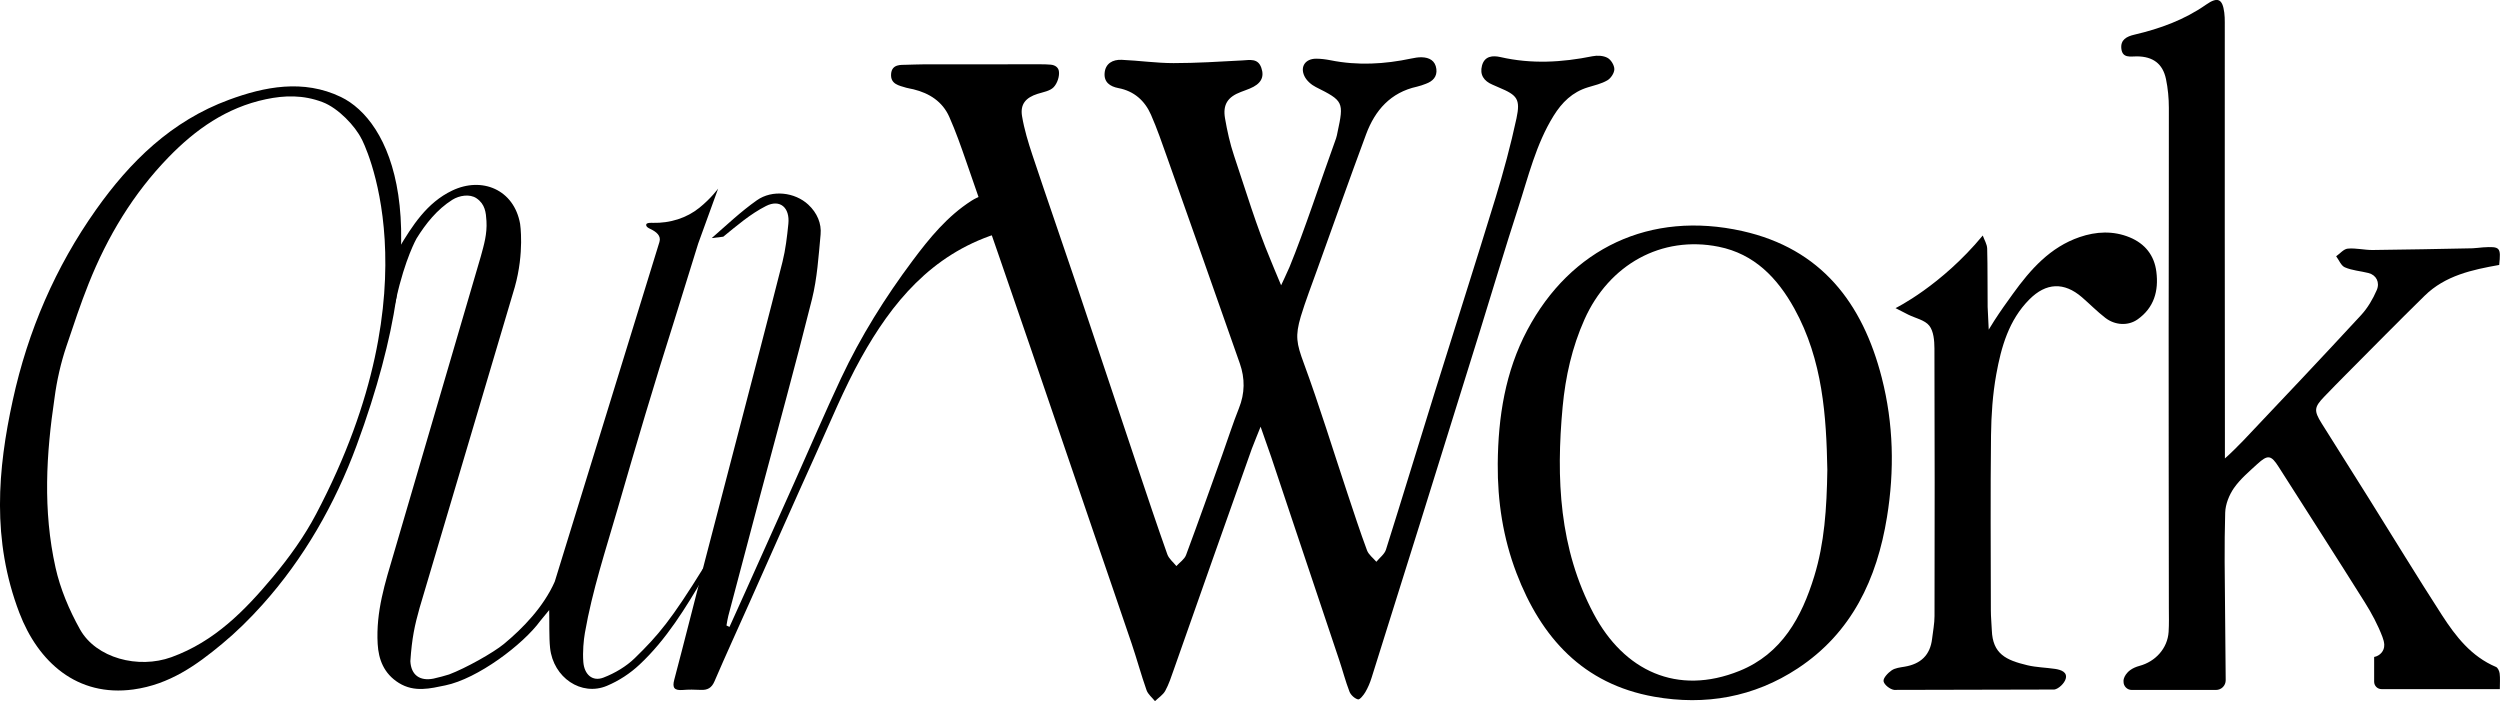 <svg width="353" height="99" viewBox="0 0 353 99" fill="none" xmlns="http://www.w3.org/2000/svg">
<g clip-path="url(#clip0_2054_92852)">
<path d="M145.137 9.077C146.014 9.077 147.586 9.053 148.363 9.13C149.029 9.194 149.429 9.548 149.511 10.026C149.635 10.745 149.294 11.771 148.775 12.313C148.257 12.856 147.298 13.003 146.509 13.251C144.854 13.776 144.03 14.701 144.312 16.399C144.624 18.268 145.184 20.108 145.784 21.912C147.845 28.091 149.994 34.247 152.073 40.42C154.934 48.91 157.755 57.412 160.604 65.902C161.988 70.035 163.372 74.169 164.826 78.272C165.05 78.897 165.668 79.381 166.104 79.929C166.569 79.416 167.246 78.974 167.47 78.372C169.23 73.65 170.908 68.892 172.61 64.145C173.387 61.981 174.082 59.782 174.936 57.648C175.789 55.531 175.801 53.426 175.065 51.327C171.668 41.623 168.235 31.93 164.802 22.236C164.084 20.208 163.383 18.168 162.518 16.199C161.647 14.218 160.133 12.862 157.937 12.443C156.712 12.213 155.865 11.594 155.971 10.315C156.082 8.953 157.125 8.393 158.373 8.446C160.822 8.552 163.266 8.911 165.709 8.911C168.936 8.911 172.162 8.705 175.383 8.534C176.484 8.475 177.621 8.198 178.097 9.566C178.574 10.928 178.027 11.86 176.461 12.508C176.054 12.679 175.636 12.82 175.224 12.98C173.364 13.681 172.633 14.754 172.975 16.718C173.281 18.498 173.676 20.285 174.253 22.001C175.907 26.924 177.391 31.912 179.405 36.699C179.581 37.112 179.823 37.743 179.976 38.091C180.17 38.539 180.894 40.284 180.894 40.284C180.894 40.284 181.824 38.321 182.078 37.708C184.209 32.513 186.464 25.574 188.649 19.542C188.749 19.265 188.796 18.97 188.855 18.687C189.785 14.389 189.685 14.242 185.793 12.29C185.145 11.966 184.48 11.376 184.18 10.739C183.544 9.383 184.339 8.287 185.84 8.287C186.523 8.287 187.212 8.381 187.883 8.511C191.704 9.277 195.496 9.065 199.276 8.263C199.753 8.163 200.248 8.074 200.731 8.086C201.826 8.11 202.668 8.564 202.815 9.743C202.945 10.834 202.309 11.476 201.337 11.83C200.925 11.983 200.507 12.143 200.077 12.237C196.35 13.056 194.154 15.568 192.894 18.958C190.539 25.297 188.289 31.67 185.999 38.032C185.369 39.783 184.227 42.814 183.673 44.683C182.861 47.436 183.067 48.491 184.091 51.269C186.323 57.336 188.213 63.52 190.256 69.652C191.151 72.347 192.034 75.047 193.023 77.712C193.253 78.325 193.889 78.791 194.342 79.322C194.802 78.756 195.49 78.26 195.697 77.612C198.028 70.23 200.271 62.819 202.574 55.431C205.429 46.263 208.361 37.124 211.17 27.938C212.3 24.241 213.313 20.497 214.126 16.718C214.709 13.982 214.226 13.434 211.665 12.361C211.347 12.231 211.035 12.084 210.723 11.948C209.527 11.441 208.915 10.556 209.256 9.265C209.621 7.897 210.77 7.809 211.877 8.062C216.228 9.059 220.538 8.817 224.871 7.939C225.548 7.803 226.402 7.85 226.979 8.169C227.474 8.434 227.945 9.212 227.945 9.766C227.945 10.309 227.456 11.052 226.961 11.341C226.137 11.824 225.148 12.048 224.212 12.331C222.021 12.997 220.544 14.454 219.36 16.364C216.87 20.385 215.804 24.943 214.367 29.353C212.518 35.037 210.823 40.768 209.05 46.475C206.201 55.643 203.345 64.812 200.483 73.974C198.222 81.22 195.95 88.466 193.665 95.707C193.447 96.403 193.159 97.092 192.788 97.723C192.535 98.154 191.999 98.82 191.752 98.755C191.281 98.637 190.733 98.136 190.55 97.67C189.985 96.214 189.597 94.687 189.096 93.201C186.876 86.556 184.645 79.923 182.419 73.278C181.442 70.354 180.464 67.429 179.487 64.505C179.363 64.134 179.234 63.75 179.098 63.397C178.875 62.813 178.145 60.631 177.997 60.248C177.791 60.785 176.938 62.854 176.749 63.385C173.051 73.762 169.401 84.162 165.739 94.551C165.379 95.565 165.05 96.609 164.532 97.546C164.214 98.124 163.578 98.519 163.083 99.003C162.677 98.49 162.1 98.036 161.894 97.458C161.128 95.288 160.528 93.059 159.792 90.884C158.037 85.689 156.241 80.513 154.469 75.324C151.478 66.569 148.499 57.801 145.496 49.052C142.493 40.296 139.473 31.546 136.428 22.797C135.692 20.674 134.951 18.552 134.038 16.5C133.078 14.342 131.235 13.162 128.974 12.608C128.639 12.526 128.297 12.485 127.967 12.39C126.937 12.078 125.706 11.889 125.824 10.427C125.936 9.012 127.273 9.177 127.903 9.147C128.668 9.112 129.728 9.106 130.276 9.088L145.113 9.077H145.137Z" fill="black"/>
<path d="M336.66 91.053C336.642 90.675 336.542 90.298 336.401 89.933C335.748 88.217 334.876 86.59 333.899 85.033C329.889 78.642 325.809 72.304 321.758 65.942C320.68 64.244 320.221 64.149 318.702 65.547C317.554 66.608 316.323 67.64 315.44 68.902C314.757 69.886 314.233 71.195 314.198 72.374C314.062 76.979 314.133 81.59 314.18 86.201L314.268 96.041C314.274 96.802 313.662 97.421 312.902 97.421H300.997C300.349 97.421 299.825 96.884 299.843 96.23V96.029C299.843 96.029 299.978 94.591 302.104 94.019C304.347 93.417 306.06 91.548 306.208 89.225C306.278 88.105 306.249 86.979 306.243 85.853C306.231 72.757 306.208 59.668 306.214 46.573C306.214 36.132 306.261 25.684 306.243 15.242C306.243 13.88 306.113 12.494 305.837 11.162C305.377 8.98 303.988 7.978 301.739 7.96C300.838 7.954 299.701 8.255 299.537 6.899C299.384 5.608 300.279 5.148 301.403 4.888C305.007 4.045 308.433 2.801 311.507 0.649C313.15 -0.5 313.827 -0.153 314.068 1.781C314.127 2.229 314.139 2.683 314.139 3.137C314.139 22.459 314.127 41.786 314.156 61.107C314.156 61.956 314.168 63.813 314.156 64.733C314.904 64.09 316.217 62.77 316.788 62.174C322.347 56.308 327.899 50.435 333.381 44.498C334.311 43.49 335.053 42.228 335.6 40.954C336.06 39.887 335.547 38.832 334.423 38.549C333.298 38.266 332.115 38.195 331.084 37.741C330.554 37.505 330.266 36.721 329.865 36.185C330.413 35.807 330.931 35.153 331.508 35.106C332.662 34.999 333.852 35.312 335.023 35.3C339.722 35.253 344.426 35.147 349.125 35.058C349.614 35.047 350.102 34.958 350.591 34.929C353.029 34.781 353.146 34.911 352.887 37.411C349.066 38.089 345.268 38.903 342.36 41.756C338.621 45.424 334.947 49.156 331.255 52.87C330.219 53.914 329.188 54.963 328.17 56.025C326.762 57.487 326.704 57.988 327.793 59.739C330.001 63.271 332.232 66.779 334.44 70.311C337.897 75.829 341.276 81.395 344.809 86.861C346.752 89.868 348.954 92.704 352.434 94.172C352.699 94.284 352.911 94.767 352.952 95.103C353.035 95.776 352.976 96.471 352.976 97.303H336.272C335.694 97.303 335.229 96.837 335.229 96.259V92.763C336.048 92.615 336.69 91.902 336.654 91.071L336.66 91.053Z" fill="black"/>
<path d="M211.482 65.487C211.535 58.889 212.536 52.474 215.662 46.59C221.774 35.087 232.973 29.704 246.032 32.628C257.131 35.116 262.996 42.764 265.704 53.329C267.376 59.844 267.512 66.436 266.44 73.022C265.027 81.736 261.488 89.336 253.84 94.377C247.663 98.445 240.786 99.654 233.568 98.375C223.529 96.594 217.611 90.038 214.126 80.917C212.236 75.964 211.441 70.799 211.482 65.499V65.487ZM258.02 66.342C257.879 58.871 257.396 50.859 253.357 43.559C250.961 39.238 247.722 35.853 242.676 34.839C234.61 33.218 227.191 37.345 223.729 45.104C221.963 49.054 221.044 53.188 220.644 57.45C219.707 67.544 220.143 77.467 225.03 86.671C229.293 94.701 236.806 98.292 245.626 94.725C251.585 92.314 254.405 87.149 256.177 81.353C257.608 76.677 257.938 71.825 258.02 66.342Z" fill="black"/>
<path d="M290.041 97.368C290.665 97.291 291.501 96.483 291.677 95.846C291.948 94.891 291 94.573 290.188 94.449C288.881 94.254 287.532 94.237 286.255 93.93C283.252 93.211 281.362 92.344 281.244 88.978C281.209 88.046 281.109 87.12 281.109 86.189C281.097 77.952 281.038 69.715 281.132 61.478C281.168 58.595 281.362 55.683 281.874 52.853C282.575 48.997 283.635 45.2 286.549 42.275C288.91 39.905 291.442 39.793 293.968 41.968C295.081 42.93 296.111 43.985 297.271 44.881C298.649 45.948 300.503 46.031 301.817 45.105C304.16 43.454 304.819 41.072 304.478 38.372C304.189 36.049 302.87 34.404 300.715 33.514C298.39 32.553 295.97 32.682 293.656 33.472C289.475 34.899 286.696 38.054 284.206 41.509C283.311 42.747 282.469 43.92 281.591 45.282L280.808 46.544L280.655 43.336C280.62 40.589 280.667 37.847 280.59 35.1C280.573 34.481 280.184 33.873 279.966 33.254C274.09 40.359 267.649 43.507 267.649 43.507C268.249 43.814 268.85 44.132 269.456 44.433C270.469 44.934 271.782 45.188 272.412 45.984C273.03 46.768 273.136 48.094 273.142 49.185C273.189 61.785 273.178 74.385 273.154 86.985C273.154 88.052 272.936 89.125 272.813 90.192C272.542 92.515 271.193 93.759 268.926 94.136C268.302 94.243 267.596 94.313 267.101 94.655C266.577 95.015 265.882 95.746 265.959 96.194C266.047 96.695 266.883 97.344 267.46 97.415L290.035 97.362L290.041 97.368Z" fill="black"/>
<path d="M92.188 31.468C94.631 31.521 96.945 30.79 98.741 29.346C100.419 27.996 101.402 26.628 101.402 26.628L98.588 34.381L95.202 45.289C92.405 54.074 89.779 62.941 87.212 71.833C85.54 77.617 83.638 83.347 82.59 89.35C82.408 90.393 82.254 92.003 82.366 93.477C82.502 95.24 83.65 96.278 85.21 95.676C86.847 95.045 88.437 94.09 89.626 92.934C93.006 89.639 94.79 87.504 99.359 80.128L99.465 81.319C96.821 85.818 94.113 90.281 90.303 93.842C88.99 95.075 87.401 96.124 85.699 96.838C82.084 98.359 78.127 95.676 77.674 91.508C77.509 89.981 77.591 87.663 77.544 86.142L76.302 87.652C73.858 91.012 67.434 95.847 62.865 96.779C60.811 97.197 58.538 97.81 56.324 96.437C54.187 95.11 53.451 93.088 53.327 90.93C53.062 86.325 54.393 82.257 55.6 78.159L67.894 36.191C68.329 34.605 68.8 33.031 68.689 31.209C68.618 30.018 68.506 28.827 67.281 27.996C66.328 27.347 64.85 27.595 63.872 28.208C61.712 29.57 60.122 31.575 58.821 33.668C58.821 33.668 57.207 36.474 55.935 42.211C54.664 47.948 56.289 35.094 56.289 35.094C58.214 31.875 60.263 28.621 63.843 26.911C68.053 24.894 72.581 26.764 73.44 31.61C73.44 31.61 74.064 35.643 72.687 40.536L59.239 85.859C58.561 88.282 58.161 90.063 57.943 93.359C58.043 95.334 59.297 96.189 61.193 95.823C61.647 95.735 63.107 95.346 63.407 95.234C65.757 94.35 69.654 92.162 71.15 90.93C73.823 88.719 76.761 85.688 78.333 82.121L93.112 34.169C93.377 33.302 92.712 32.73 91.728 32.276C91.728 32.276 91.151 32.04 91.251 31.681C91.328 31.398 92.188 31.468 92.188 31.468Z" fill="black"/>
<path d="M100.512 33.605C102.591 31.789 104.604 29.878 106.86 28.287C109.044 26.742 112.247 27.143 114.131 28.894C115.391 30.067 116.015 31.571 115.868 33.109C115.585 36.169 115.385 39.283 114.661 42.207C112.341 51.493 109.798 60.703 107.342 69.942C105.835 75.614 104.334 81.286 102.838 86.964C102.72 87.406 102.661 87.866 102.579 88.32C102.72 88.385 102.862 88.455 103.003 88.52C103.745 86.875 104.493 85.23 105.234 83.579C107.548 78.42 109.862 73.267 112.17 68.108C114.361 63.209 116.475 58.268 118.753 53.415C121.538 47.496 124.977 42.001 128.863 36.8C131.253 33.599 133.767 30.527 137.171 28.346C138.113 27.738 139.332 27.337 140.491 27.29C141.251 27.261 142.446 27.868 142.87 28.517C143.294 29.171 143.329 30.439 142.959 31.064C142.452 31.924 141.534 32.732 140.568 33.045C131.489 36.01 125.936 42.72 121.574 50.556C119.159 54.889 117.264 59.547 115.203 64.099C112.047 71.068 108.956 78.078 105.841 85.065C104.186 88.78 102.491 92.471 100.883 96.209C100.489 97.128 99.906 97.47 98.911 97.411C98.075 97.364 97.239 97.358 96.414 97.423C95.219 97.517 94.895 97.14 95.207 95.973C96.673 90.436 98.063 84.876 99.5 79.328C101.066 73.279 102.656 67.236 104.228 61.186C106.324 53.12 108.443 45.061 110.487 36.977C110.922 35.244 111.134 33.41 111.317 31.6C111.546 29.324 110.145 28.08 108.161 29.088C105.953 30.209 104.045 31.86 102.126 33.422L100.518 33.617L100.512 33.605Z" fill="black"/>
<path d="M50.361 62.882C47.288 71.213 42.878 78.901 37.043 85.398C35.282 87.362 33.404 89.219 31.355 90.917C27.734 93.924 23.93 96.648 18.849 97.35C10.9 98.446 5.389 93.488 2.728 86.519C-1.188 76.248 -0.328 66.266 1.804 56.508C3.947 46.667 7.856 37.676 13.538 29.64C18.366 22.812 24.207 17.081 32.338 14.086C37.308 12.252 42.825 11.132 48.142 13.697C54.954 16.987 62.173 30.849 50.361 62.882ZM51.056 19.628C50.161 17.812 47.782 15.271 45.551 14.422C42.795 13.373 40.158 13.461 37.555 14.009C31.944 15.189 27.587 18.308 23.813 22.187C18.837 27.305 15.175 33.372 12.508 40.07C11.377 42.9 10.412 45.813 9.381 48.884C8.586 51.243 8.027 53.696 7.697 56.213C6.532 64.073 6.031 72.026 7.845 80.163C8.504 83.123 9.764 86.129 11.295 88.865C13.568 92.928 19.52 94.49 24.207 92.792C30.307 90.581 34.57 86.206 38.521 81.484C40.852 78.695 42.984 75.723 44.638 72.575C61.878 39.869 51.062 19.628 51.062 19.628H51.056Z" fill="black"/>
</g>
<defs>
<clipPath id="clip0_2054_92852">
<rect width="353" height="99" fill="white"/>
</clipPath>
</defs>
</svg>
